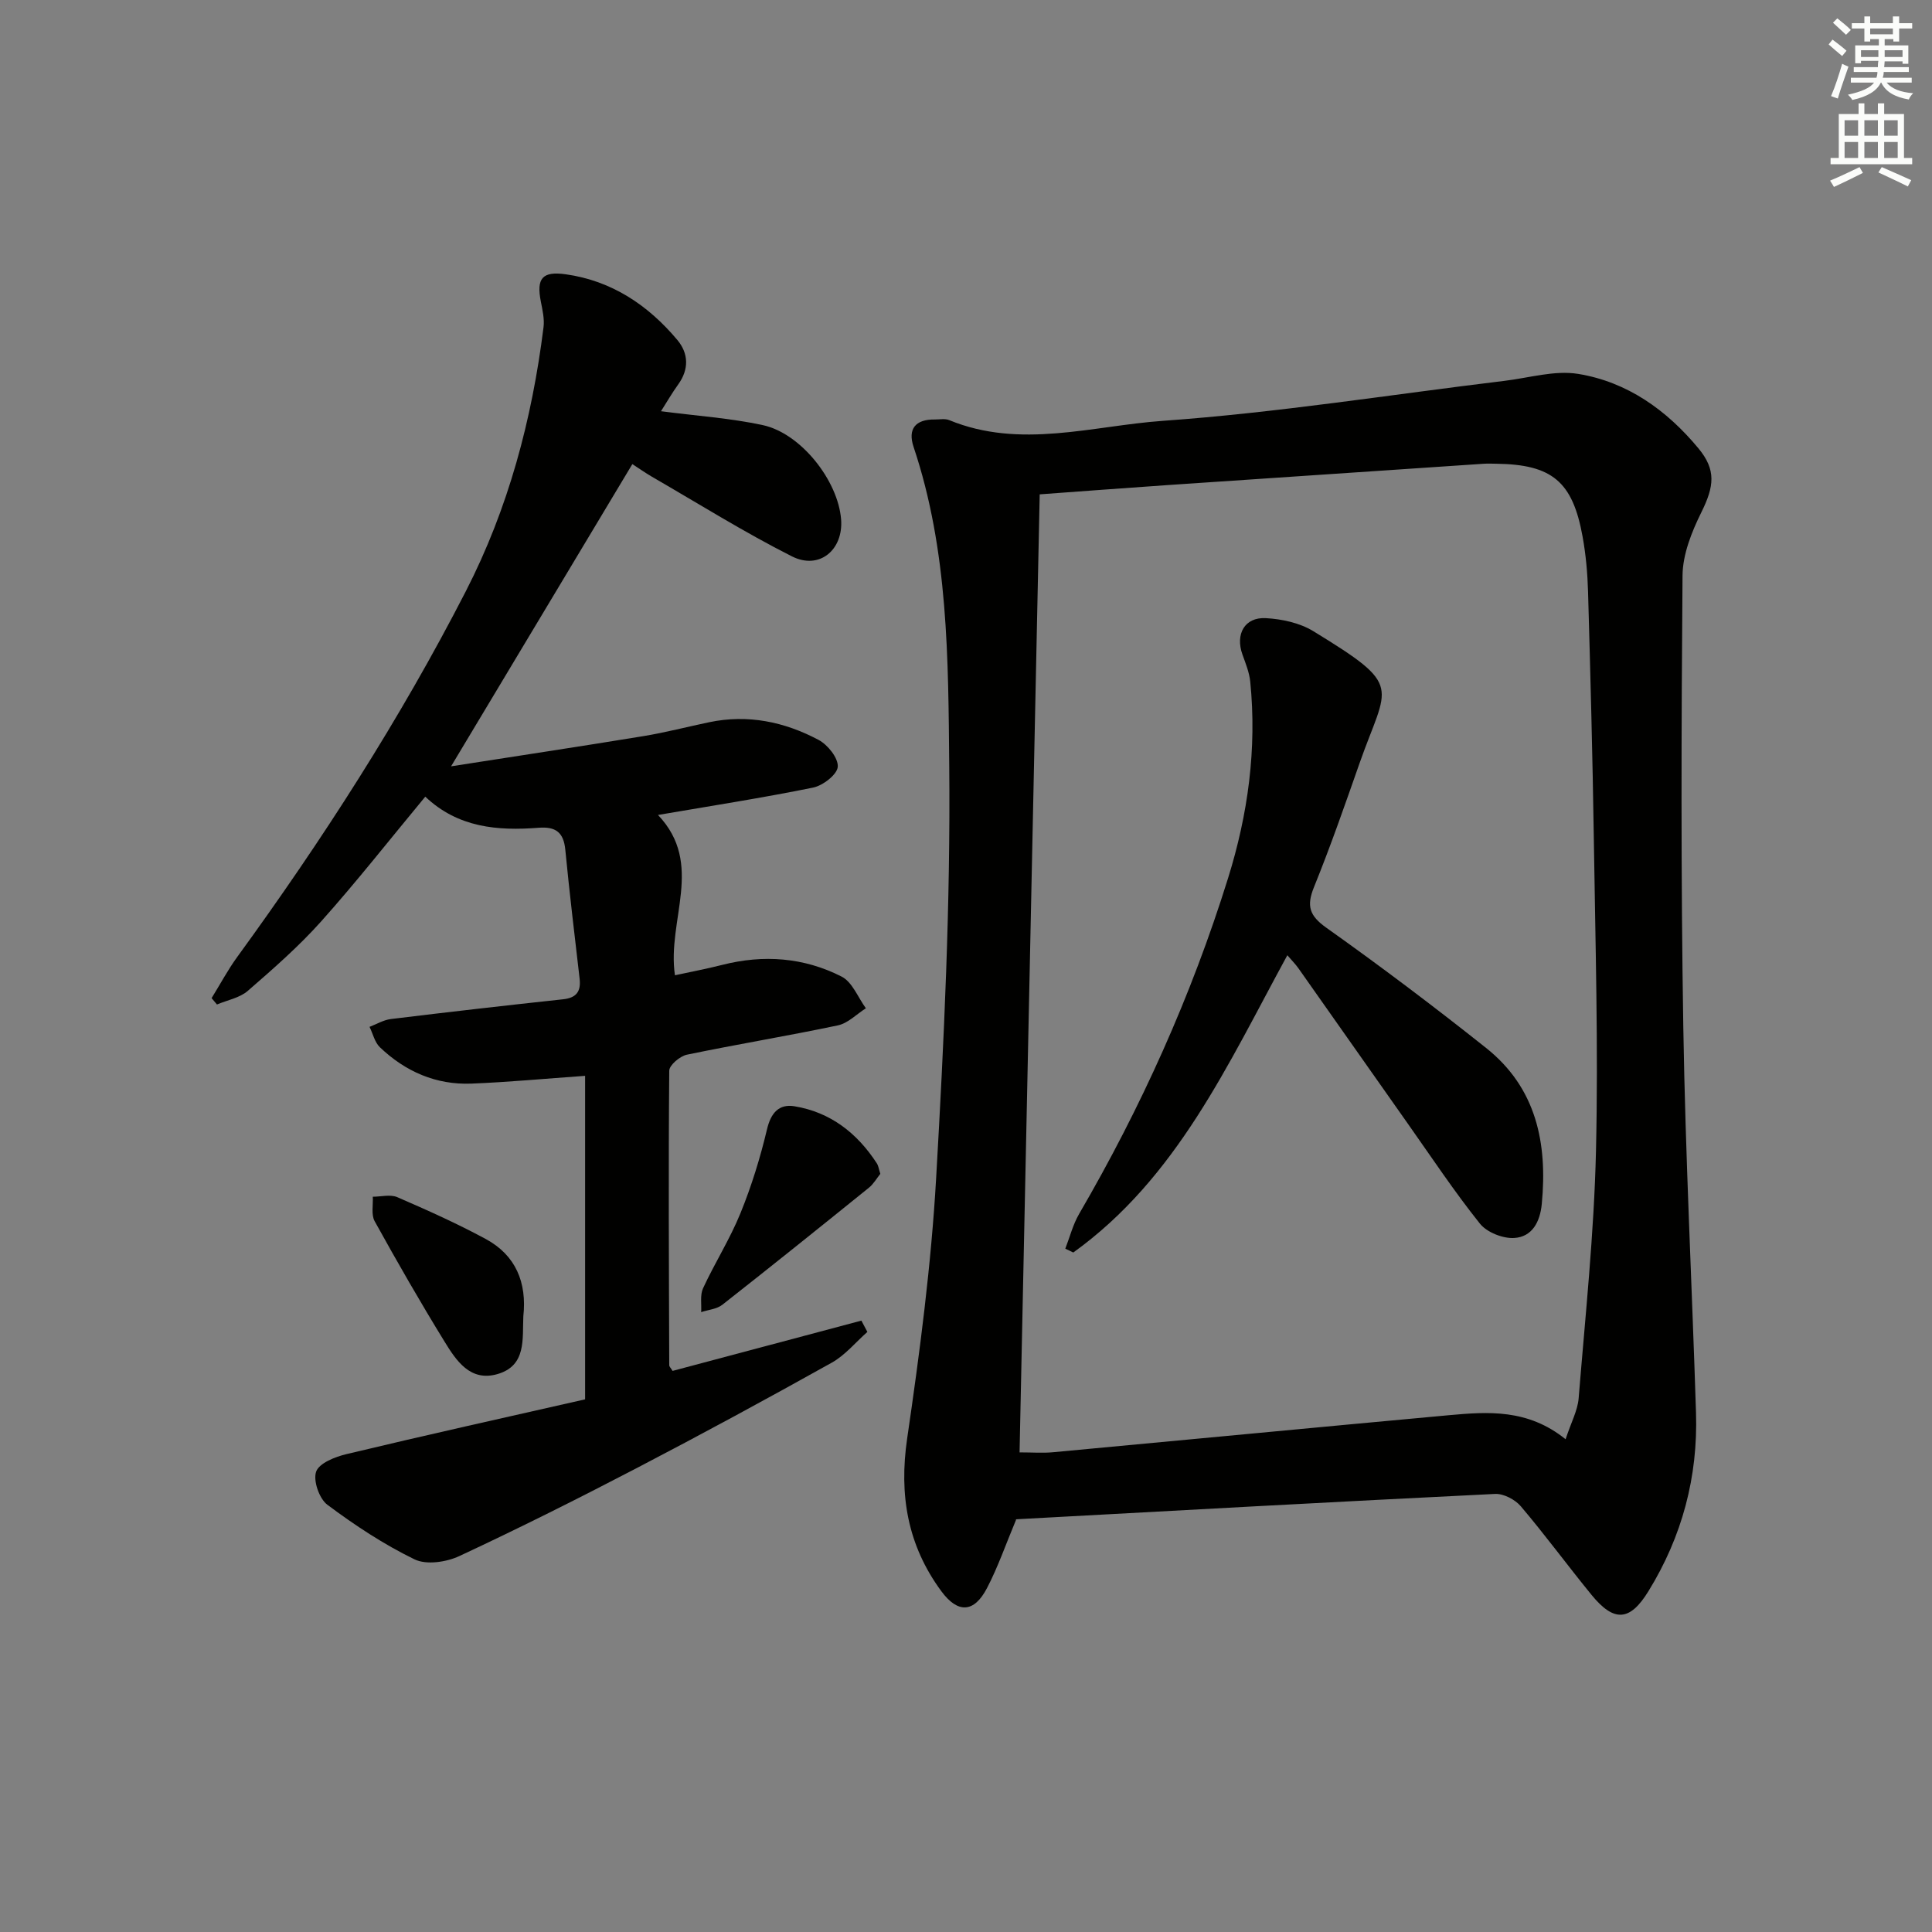 <svg enable-background="new 0 0 400 400" viewBox="0 0 400 400" xmlns="http://www.w3.org/2000/svg"><rect x="0" y="0" width="400" height="400" fill="#808080" stroke="none"/><g fill="#010100"><path d="m210.41 314.54c-2.18 5.21-3.79 9.91-6.07 14.27-2.68 5.13-6.03 5.27-9.45.63-6.98-9.48-8.79-19.9-7.07-31.63 2.62-17.89 4.97-35.9 6-53.93 1.63-28.39 2.98-56.86 2.71-85.27-.21-22.14-.17-44.58-7.38-66.07-1.26-3.76.41-5.74 4.39-5.69 1 .01 2.11-.22 2.98.13 14.7 6.05 29.61 1.19 44.23.15 23.66-1.68 47.16-5.43 70.74-8.28 5.08-.61 10.36-2.23 15.24-1.44 10.17 1.65 18.35 7.5 24.9 15.4 3.72 4.48 3.28 7.88.62 13.25-2.01 4.06-3.87 8.72-3.9 13.13-.25 31.16-.35 62.32.16 93.47.43 26.61 1.79 53.21 2.63 79.81.42 13.28-2.87 25.65-9.86 36.99-3.82 6.2-7.09 6.47-11.78.73-4.95-6.06-9.58-12.38-14.64-18.34-1.18-1.39-3.56-2.63-5.31-2.55-33.05 1.62-66.1 3.45-99.15 5.25-.3.02-.6.25.01-.01zm113.73-16.56c1.15-3.51 2.49-5.94 2.7-8.46 1.38-17.05 3.19-34.1 3.59-51.19.5-21.62-.13-43.27-.45-64.9-.25-16.98-.71-33.95-1.19-50.92-.11-3.81-.45-7.65-1.13-11.4-2.06-11.44-6.34-14.95-17.9-15.1-.83-.01-1.67-.05-2.5 0-21.89 1.47-43.77 2.94-65.66 4.43-8.73.6-17.45 1.26-26.34 1.91-1.39 66.26-2.78 132.23-4.17 198.35 2.67 0 4.82.17 6.93-.03 27.3-2.53 54.58-5.16 81.88-7.66 8.16-.74 16.38-1.36 24.24 4.97z"/><path d="m121.14 289.72c0-23.63 0-45.41 0-66.98-8.37.59-15.95 1.31-23.53 1.61-7.33.29-13.68-2.49-18.95-7.52-1.08-1.03-1.45-2.8-2.15-4.23 1.47-.56 2.91-1.44 4.43-1.62 11.87-1.45 23.76-2.81 35.65-4.09 2.79-.3 3.72-1.66 3.41-4.29-1.03-8.89-2.1-17.78-2.96-26.68-.35-3.61-2.01-4.82-5.53-4.54-8.48.66-16.69-.01-23.46-6.44-7.34 8.85-14.19 17.58-21.57 25.84-4.63 5.18-9.93 9.81-15.19 14.38-1.68 1.45-4.22 1.9-6.37 2.81-.37-.44-.74-.88-1.11-1.32 1.77-2.85 3.35-5.84 5.32-8.54 17.55-24.12 33.67-49.13 47.31-75.69 8.83-17.2 13.7-35.57 16.09-54.66.22-1.74-.22-3.59-.56-5.35-.93-4.75.26-6.31 5.17-5.62 9.51 1.34 17.04 6.38 23.09 13.59 2.33 2.77 2.46 6.07.18 9.22-1.23 1.7-2.28 3.53-3.56 5.54 7.43.97 14.35 1.43 21.05 2.87 7.91 1.69 15.6 11.47 16.24 19.51.5 6.31-4.49 10.54-10.18 7.67-9.9-5-19.35-10.92-28.97-16.48-1.41-.82-2.75-1.77-4.07-2.62-12.4 20.67-24.66 41.12-37.53 62.57 13.68-2.14 26.75-4.11 39.8-6.25 4.58-.75 9.08-1.93 13.63-2.88 8.02-1.68 15.61-.09 22.66 3.66 1.9 1.01 4.1 3.76 3.97 5.56-.11 1.6-3.07 3.9-5.1 4.31-10.5 2.14-21.1 3.78-32.12 5.67 9.69 10.18 1.81 21.76 3.51 33.19 3.2-.7 6.52-1.32 9.79-2.15 8.55-2.18 16.93-1.55 24.73 2.43 2.21 1.13 3.37 4.31 5.01 6.55-1.92 1.22-3.7 3.1-5.79 3.54-10.38 2.19-20.87 3.91-31.26 6.07-1.44.3-3.65 2.16-3.66 3.32-.18 20.32-.07 40.65 0 60.98 0 .28.31.55.69 1.17 12.95-3.45 26.02-6.93 39.09-10.41.41.78.83 1.56 1.24 2.34-2.44 2.15-4.6 4.82-7.38 6.37-13.36 7.46-26.82 14.76-40.39 21.83-12.11 6.31-24.32 12.43-36.69 18.2-2.69 1.26-6.83 1.88-9.29.69-6.37-3.09-12.37-7.06-18.06-11.31-1.68-1.26-2.98-5.02-2.31-6.87.63-1.75 3.92-3.05 6.27-3.61 16.74-4.01 33.51-7.73 49.41-11.34z"/><path d="m182.26 243.03c-.74.92-1.4 2.1-2.37 2.88-10.07 8.13-20.16 16.24-30.34 24.23-1.15.9-2.9 1.03-4.38 1.52.1-1.66-.26-3.53.39-4.94 2.43-5.25 5.57-10.19 7.74-15.53 2.29-5.61 4.1-11.48 5.5-17.38.81-3.43 2.5-5.29 5.68-4.77 7.44 1.22 12.97 5.54 17.04 11.79.35.52.43 1.22.74 2.2z"/><path d="m108.35 272.53c-.22 4.68.69 10.24-5.39 11.97-5.61 1.6-8.5-2.79-10.92-6.73-5.03-8.18-9.82-16.52-14.47-24.93-.75-1.35-.29-3.36-.39-5.07 1.7 0 3.63-.53 5.07.09 6.21 2.69 12.4 5.46 18.35 8.68 6.19 3.36 8.51 9 7.75 15.99z"/><path d="m266.53 197.77c-12.32 22.58-22.85 46.11-44.32 61.55-.55-.27-1.1-.54-1.65-.8.94-2.41 1.58-5 2.87-7.21 12.83-22.03 23.23-45.13 30.82-69.47 4.14-13.26 5.99-26.81 4.6-40.7-.19-1.92-.96-3.8-1.62-5.64-1.5-4.2.45-7.75 4.83-7.52 3.32.18 7 .97 9.8 2.67 18.94 11.58 15.38 10.96 9.64 27.31-3.02 8.61-6.02 17.24-9.45 25.7-1.58 3.9-.98 5.91 2.57 8.43 11.24 7.98 22.26 16.29 33.05 24.87 10.4 8.26 12.75 19.69 11.54 32.3-.36 3.76-2.01 6.82-5.7 7.05-2.35.15-5.66-1.16-7.11-2.97-5.28-6.61-9.98-13.69-14.87-20.62-7.57-10.73-15.11-21.48-22.68-32.21-.64-.91-1.45-1.72-2.32-2.74z"/></g><path d="m378.6 9.2.8-1c.9.7 1.9 1.4 2.9 2.3l-.9 1.1c-1.1-.9-2-1.7-2.8-2.4zm.5 10.7c.9-2.1 1.6-4.3 2.3-6.7.4.2.8.4 1.3.6-.7 2.1-1.5 4.2-2.2 6.6zm.4-15.2.9-.9c1 .8 2 1.6 2.8 2.4l-1 1c-1-.9-1.9-1.8-2.7-2.5zm12.5-1.3h1.2v1.4h2.7v1.1h-2.7v2.7h-1.2v-.5h-1.8v1.3h4.9v3.8h-1.2v-.5h-3.7c0 .4-.1.9-.1 1.2h5.1v1h-5.2c0 .5-.1.9-.2 1.2h6v1h-5.2c1.1 1.3 2.9 2 5.5 2.2-.4.4-.7.8-.9 1.3-2.9-.5-4.8-1.6-5.7-3.5h-.1c-.8 1.7-2.7 2.9-5.9 3.6-.2-.4-.6-.8-.9-1.1 2.8-.6 4.6-1.4 5.4-2.5h-4.8v-1h5.3c.1-.3.2-.7.2-1.2h-4.9v-1h5c0-.4 0-.8.1-1.3h-3.6v.5h-1.2v-3.7h4.9v-1.3h-1.8v.5h-1.2v-2.7h-2.6v-1.1h2.6v-1.4h1.2v1.4h4.7v-1.4zm-6.7 8.4h3.6c0-.4 0-.9 0-1.4h-3.6zm1.9-4.7h4.7v-1.2h-4.7zm6.7 3.3h-3.7v1.4h3.7z" fill="#fbfcfa"/><path d="m384.7 21.4h1.3v2.2h2.8v-2.2h1.3v2.2h4.1v9.1h1.7v1.3h-16.9v-1.3h1.7v-9.1h4.1v-2.2zm.3 13.2.7 1.2c-1.8.9-3.8 1.9-6 2.9-.2-.4-.5-.8-.8-1.3 2.4-1 4.4-2 6.1-2.8zm-3.1-6.5h2.8v-3.2h-2.8zm0 4.6h2.8v-3.3h-2.8zm4.1-4.6h2.8v-3.2h-2.8zm0 4.6h2.8v-3.3h-2.8v3.2zm3.6 1.9c2.1.9 4.1 1.8 6.1 2.7l-.7 1.3c-2.2-1.1-4.2-2-6.1-2.9zm3.3-9.7h-2.8v3.2h2.8zm-2.8 7.8h2.8v-3.3h-2.8z" fill="#fbfcfa"/></svg>